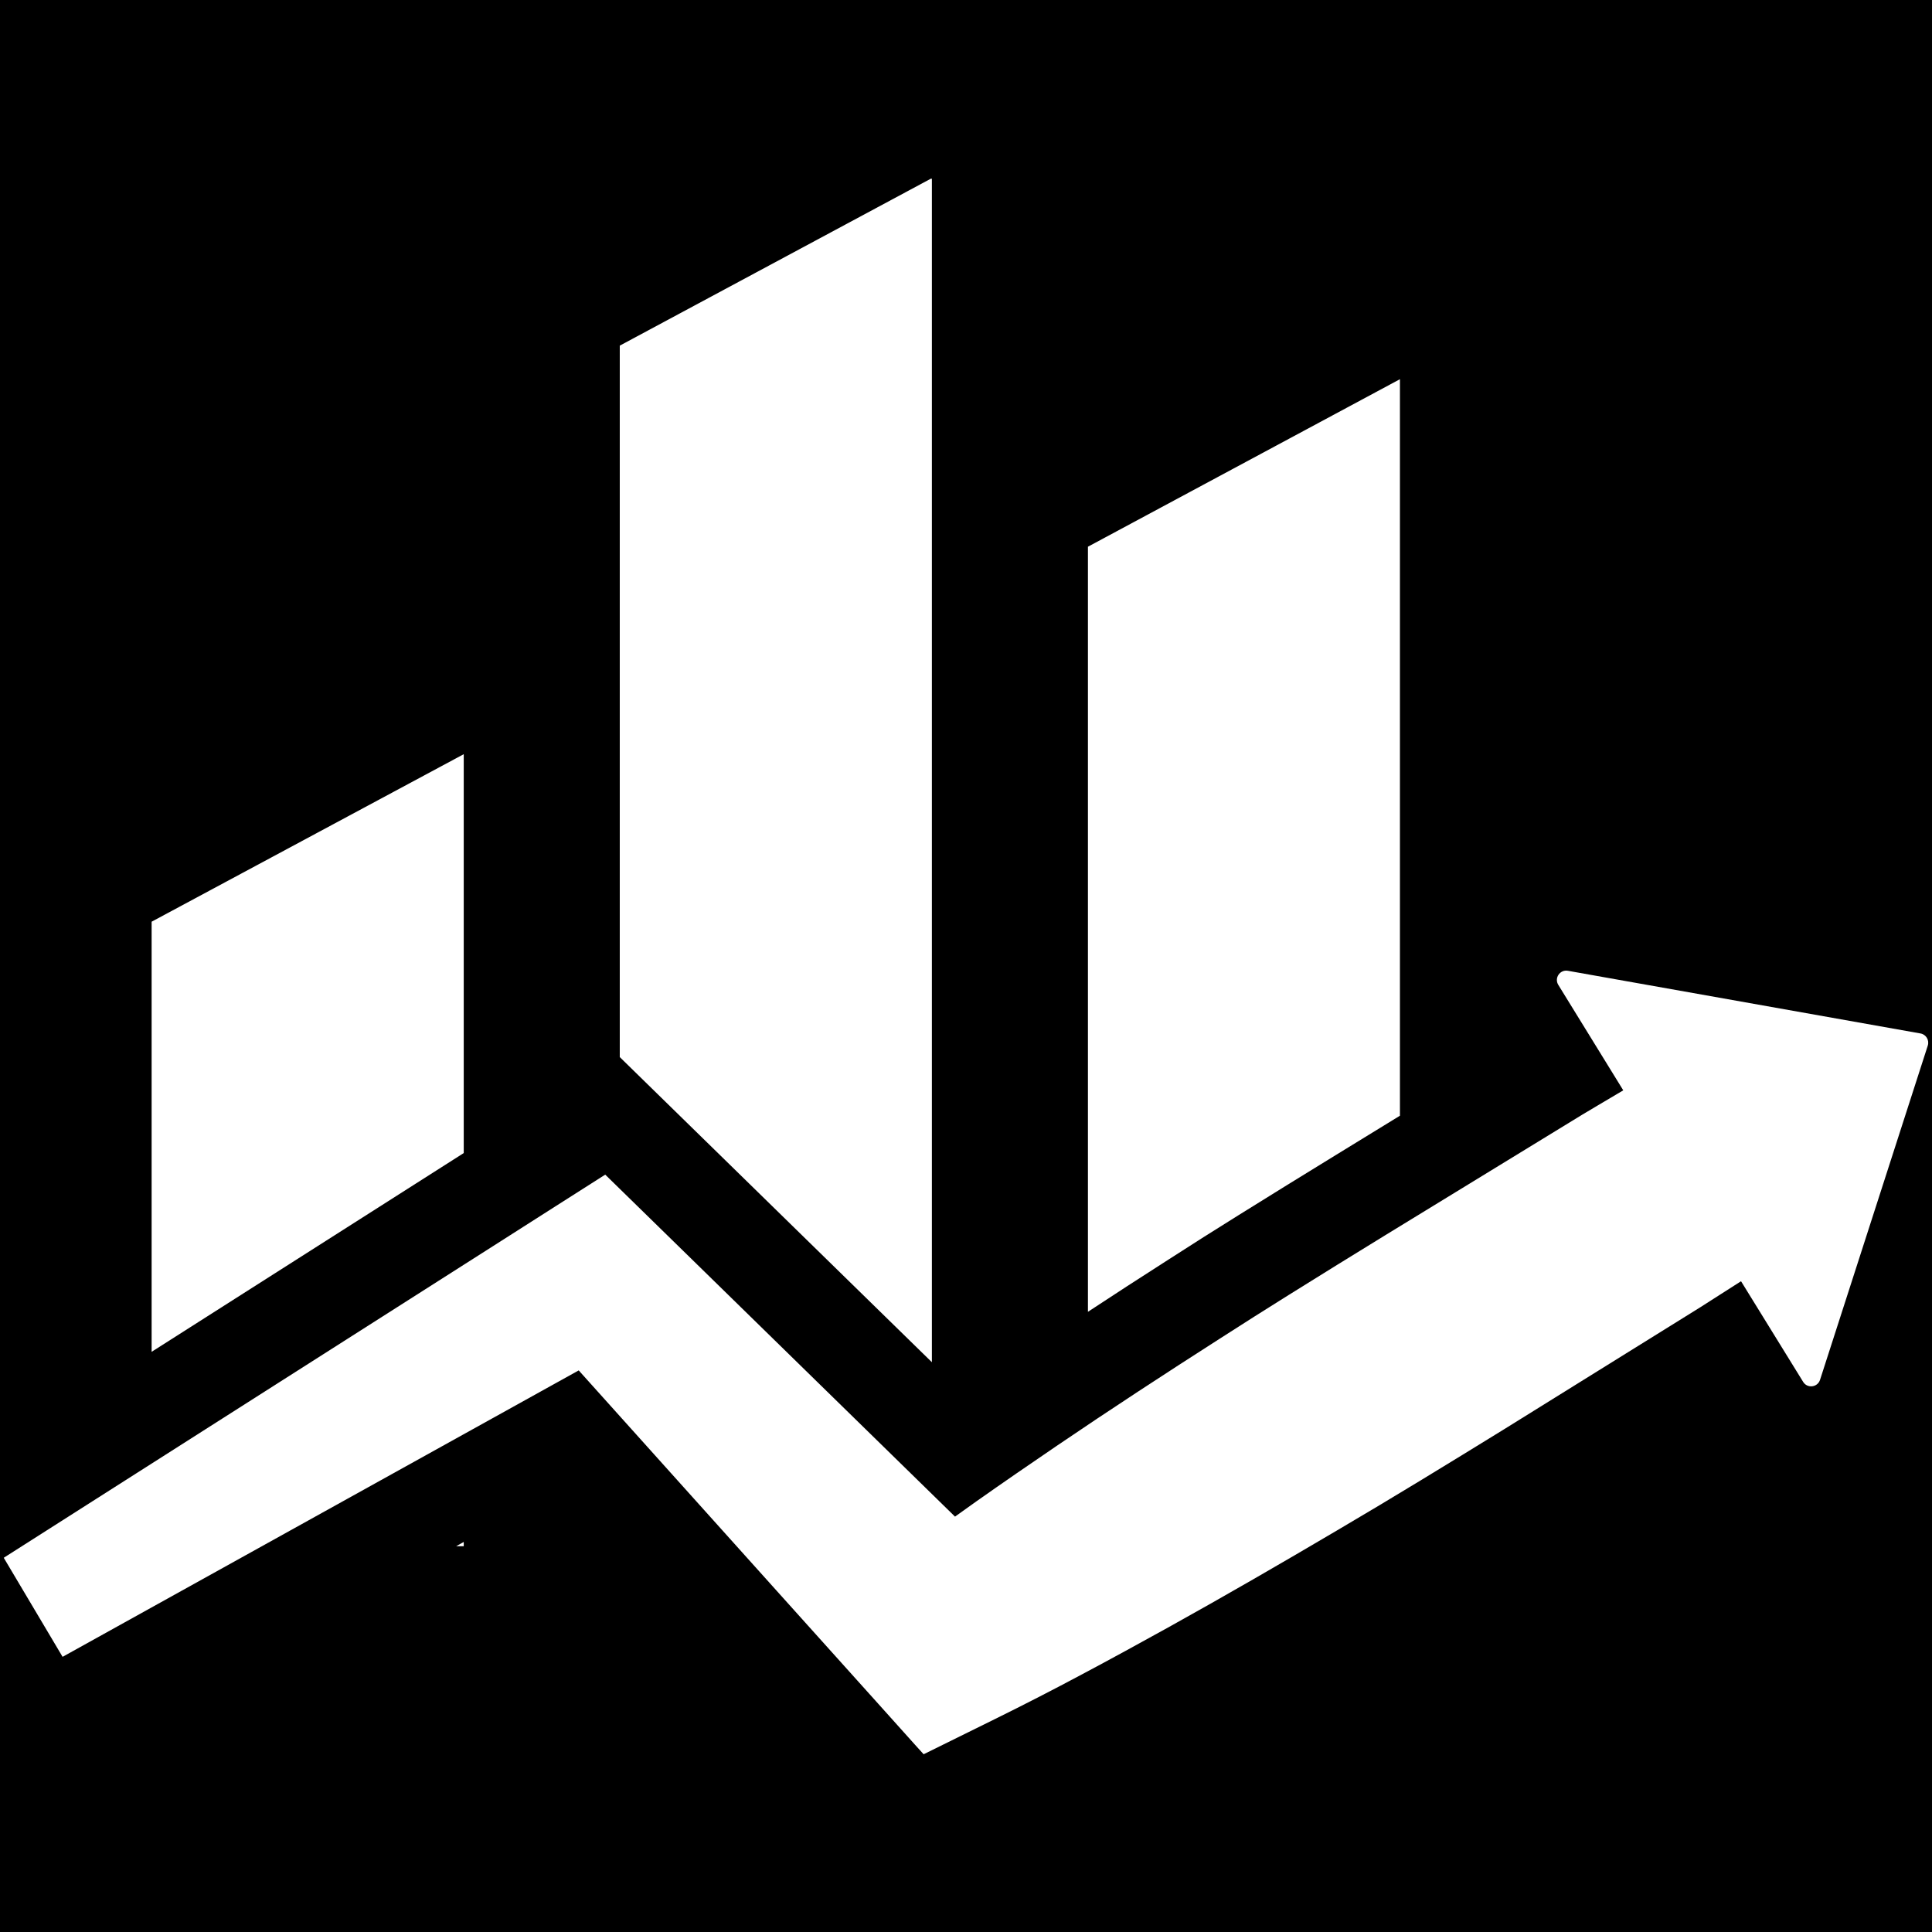 <svg xmlns="http://www.w3.org/2000/svg" xmlns:xlink="http://www.w3.org/1999/xlink" width="500" zoomAndPan="magnify" viewBox="0 0 375 375" height="500" preserveAspectRatio="xMidYMid meet" version="1.0"><defs><clipPath id="e75c2f79e6"><path d="M 120 34.688 L 181 34.688 L 181 265 L 120 265 Z M 120 34.688 " clip-rule="nonzero"/></clipPath><clipPath id="cdc59367c4"><path d="M 0 188 L 375 188 L 375 340.688 L 0 340.688 Z M 0 188 " clip-rule="nonzero"/></clipPath></defs><rect x="-37.5" width="450" fill="#ffffff" y="-37.5" height="450" fill-opacity="1"/><rect x="-37.5" width="450" fill="#ffffff" y="-37.5" height="450" fill-opacity="1"/><rect x="-37.5" width="450" fill="#000000" y="-37.5" height="450" fill-opacity="1"/><path fill="#ffffff" d="M 90.012 146.387 L 29.43 178.902 L 29.43 262.387 L 90.012 223.809 L 90.012 146.387 " fill-opacity="1" fill-rule="nonzero"/><path fill="#ffffff" d="M 90.012 300.125 L 90.012 299.293 L 88.535 300.125 Z M 90.012 300.125 " fill-opacity="1" fill-rule="nonzero"/><g clip-path="url(#e75c2f79e6)"><path fill="#ffffff" d="M 180.879 34.574 L 120.297 67.09 L 120.297 205.18 L 180.879 264.406 L 180.879 34.574 " fill-opacity="1" fill-rule="nonzero"/></g><path fill="#ffffff" d="M 240.434 235.844 C 246.723 231.914 253.016 228.043 259.316 224.172 L 271.727 216.559 L 271.727 73.602 L 211.168 106.117 L 211.168 254.621 C 216.133 251.352 221.359 247.961 226.902 244.418 C 231.363 241.543 235.887 238.668 240.434 235.844 " fill-opacity="1" fill-rule="nonzero"/><g clip-path="url(#cdc59367c4)"><path fill="#ffffff" d="M 372.762 200.594 L 304.332 188.43 C 302.785 188.148 301.637 189.836 302.469 191.172 L 315.074 211.633 L 310.305 214.457 L 307.129 216.348 L 268.867 239.762 C 262.598 243.609 256.355 247.469 250.121 251.363 C 245.645 254.164 241.184 256.98 236.742 259.844 C 226.117 266.645 215.535 273.555 205.074 280.664 C 199.859 284.207 194.648 287.797 189.469 291.445 C 188.098 292.406 186.738 293.402 185.367 294.375 L 181.805 290.891 L 126.332 236.652 L 117.473 227.996 L 107.82 234.141 L 95.754 241.836 L 0.727 302.363 L 12.148 321.59 L 112.32 266 L 112.332 266 L 150.816 308.84 L 170.5 330.738 L 177.637 338.691 L 179.277 340.5 L 193.16 333.648 C 198.84 330.848 204.477 327.949 210.055 324.969 C 215.641 322 221.184 318.965 226.715 315.902 C 237.762 309.766 248.691 303.445 259.562 297.027 C 270.449 290.633 281.215 284.031 291.969 277.402 L 330.059 253.719 L 332.238 252.324 L 337.934 248.688 L 349.988 268.219 C 350.797 269.543 352.789 269.309 353.27 267.82 L 374.18 202.949 C 374.52 201.895 373.852 200.781 372.762 200.594 " fill-opacity="1" fill-rule="nonzero"/></g></svg>